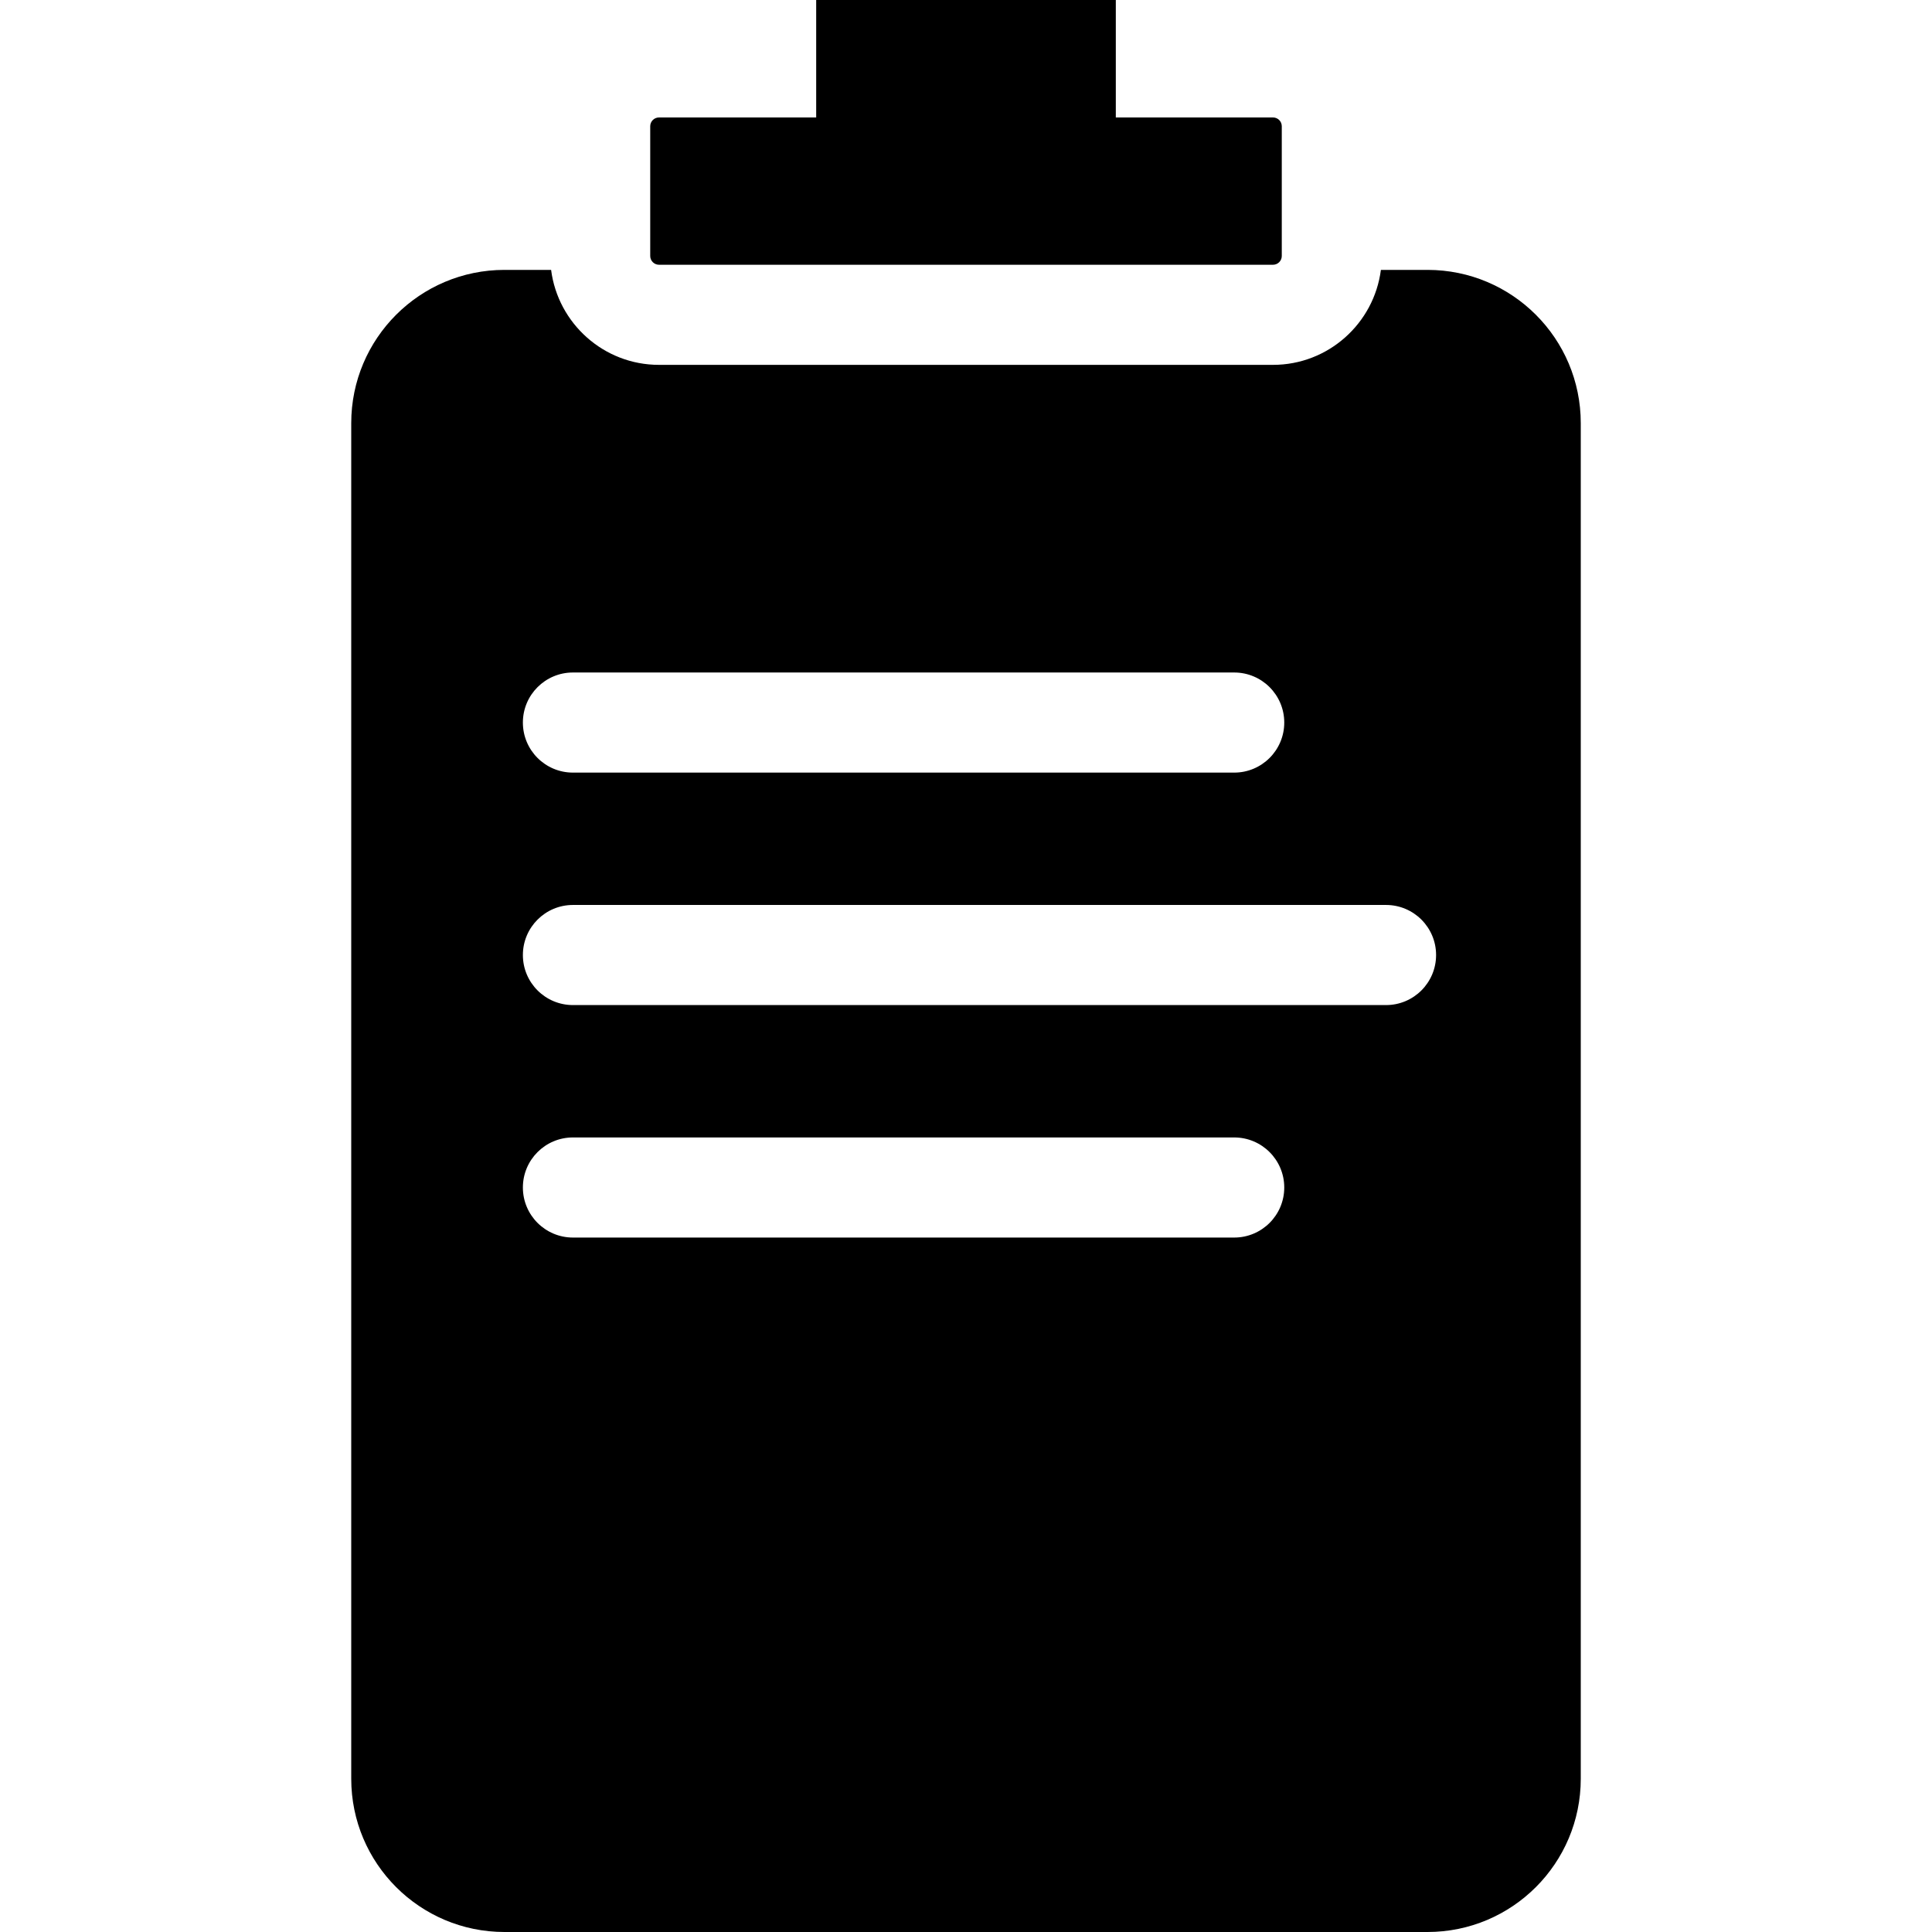 <?xml version="1.0" encoding="iso-8859-1"?>
<!-- Generator: Adobe Illustrator 17.1.0, SVG Export Plug-In . SVG Version: 6.00 Build 0)  -->
<!DOCTYPE svg PUBLIC "-//W3C//DTD SVG 1.1//EN" "http://www.w3.org/Graphics/SVG/1.1/DTD/svg11.dtd">
<svg version="1.1" id="Capa_1" xmlns="http://www.w3.org/2000/svg" xmlns:xlink="http://www.w3.org/1999/xlink" x="0px" y="0px"
	 viewBox="0 0 192.988 192.988" style="enable-background:new 0 0 192.988 192.988;" xml:space="preserve">
<path d="M128.037,12.609v12.962c0,0.483-0.393,0.875-0.876,0.875H65.827c-0.483,0-0.876-0.393-0.876-0.875V12.609
	c0-0.483,0.393-0.875,0.876-0.875h15.702V0h29.93v11.733h15.702C127.644,11.733,128.037,12.126,128.037,12.609z M157.903,42.267
	V177.68c0,8.454-6.854,15.308-15.308,15.308H50.393c-8.454,0-15.308-6.854-15.308-15.308V42.267c0-8.454,6.854-15.308,15.308-15.308
	h4.657c0.685,5.342,5.251,9.487,10.777,9.487h61.334c5.526,0,10.092-4.145,10.777-9.487h4.657
	C151.05,26.96,157.903,33.813,157.903,42.267z M52.231,72.176c0,2.761,2.238,5,5,5h66.054c2.762,0,5-2.239,5-5s-2.238-5-5-5H57.231
	C54.469,67.176,52.231,69.414,52.231,72.176z M128.285,118.62c0-2.761-2.238-5-5-5H57.231c-2.762,0-5,2.239-5,5s2.238,5,5,5h66.054
	C126.047,123.62,128.285,121.381,128.285,118.62z M143.451,95.397c0-2.761-2.238-5-5-5h-81.22c-2.762,0-5,2.239-5,5s2.238,5,5,5
	h81.22C141.213,100.397,143.451,98.159,143.451,95.397z"/>
<g>
</g>
<g>
</g>
<g>
</g>
<g>
</g>
<g>
</g>
<g>
</g>
<g>
</g>
<g>
</g>
<g>
</g>
<g>
</g>
<g>
</g>
<g>
</g>
<g>
</g>
<g>
</g>
<g>
</g>
</svg>
